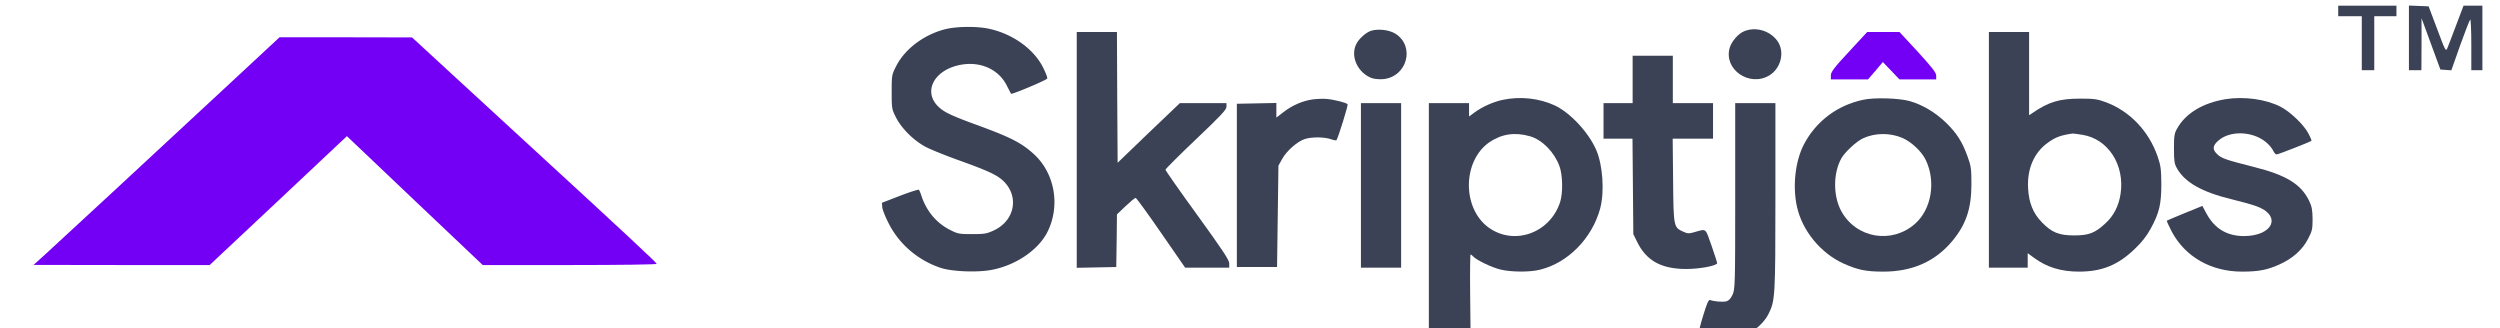 
  <svg height="21" viewBox="2 20 156 21" width="160" xmlns="http://www.w3.org/2000/svg">
    <g class="layer" style="transform-origin: 276.523px 197.533px;" transform="matrix(0.72, 0, 0, 0.661, -204.849, -166.448)">
      <title>Layer 1</title>
      <g id="svg_1" fill="transparent" transform="matrix(.029 0 0 -.03 292.752 182.745)">
        <path id="svg_2" d="M3174.688 30.733V13.737h72.234v-174.209h38.241V13.738h67.984v33.992h-178.459v-16.996z" fill="#3b4256" />
        <path id="svg_3" d="M3391.388 -56.372v-104.101h38.241l0.425 84.131V7.364l28.893 -82.856 28.893 -82.856 16.571 -1.275 16.996 -1.275 26.769 79.881c14.872 43.765 28.893 81.58 31.018 84.131 1.7 2.125 3.399 -33.992 3.399 -79.881v-83.706h33.992V47.729h-57.786l-22.52 -62.461c-12.322 -34.842 -24.645 -68.409 -27.193 -74.782 -4.674 -11.472 -6.374 -8.074 -31.018 61.611l-26.344 73.508 -30.168 1.275 -30.168 1.275V-56.372z" fill="#3b4256" />
        <path id="svg_4" d="M-1095.569 -28.328c-64.585 -17.421 -122.796 -63.31 -149.565 -118.548 -13.597 -27.619 -14.022 -29.743 -14.022 -83.706s0.425 -56.087 14.022 -84.131c16.996 -33.992 51.413 -70.534 87.529 -91.779 13.597 -8.074 58.211 -27.193 99.426 -42.915 91.354 -34.417 119.822 -48.014 139.793 -67.135 50.988 -49.714 37.392 -129.169 -27.619 -161.037 -21.669 -10.622 -28.893 -11.897 -66.709 -11.897 -40.365 0 -43.765 0.85 -69.259 14.447 -40.365 22.094 -70.534 59.911 -85.831 108.775 -2.975 9.348 -6.374 18.271 -8.074 19.971 -1.275 1.275 -27.193 -7.223 -57.786 -19.546l-55.237 -22.52 0.85 -14.022c0.425 -8.074 9.772 -32.718 20.821 -54.812 32.293 -65.86 89.229 -116.848 157.638 -141.067 34.417 -12.322 114.723 -15.722 158.488 -6.374 73.934 15.296 141.917 64.585 169.536 122.372 40.365 85.406 22.094 191.631 -44.19 253.241 -36.542 34.417 -69.259 51.837 -165.711 89.229 -86.679 33.142 -108.35 44.19 -126.195 63.31 -43.765 46.314 -13.597 112.174 60.761 131.294 64.16 16.571 124.496 -9.772 150.84 -65.435a2419.631 2419.631 0 0 1 12.747 -25.92c2.55 -2.975 108.775 43.765 110.899 49.289 1.275 2.975 -5.099 19.546 -13.597 37.392 -28.893 58.636 -92.204 106.225 -163.587 122.796 -36.966 8.922 -101.126 8.074 -135.968 -1.275z" fill="#3b4256" />
        <path id="svg_5" d="M211.002 -33.002c-16.571 -5.099 -39.94 -27.619 -47.164 -45.464 -16.996 -39.516 6.374 -90.929 48.439 -107.5 7.649 -2.975 22.52 -4.249 34.842 -3.399 73.508 7.223 99.002 105.8 37.817 146.591 -18.695 12.322 -51.413 16.571 -73.934 9.772z" fill="#3b4256" />
        <path id="svg_6" d="M1353.987 -34.702c-18.271 -7.649 -39.091 -33.142 -44.615 -53.963 -18.695 -68.834 59.486 -126.621 120.672 -89.229 37.392 23.369 49.289 77.757 25.069 112.599 -22.945 32.718 -66.285 45.889 -101.126 30.592z" fill="#3b4256" />
        <path id="svg_7" d="M-691.913 -417.538v-380.711l60.761 1.275 60.336 1.275 1.275 84.98 0.85 84.98 26.344 26.344c14.872 14.872 28.468 26.769 31.018 26.769 2.125 0 37.392 -50.988 77.757 -112.599l73.934 -112.599h135.119v14.022c0 10.622 -20.395 42.915 -97.728 155.514 -53.963 78.182 -97.728 144.042 -97.728 146.591s42.065 46.739 93.478 98.152c76.482 76.482 93.478 95.603 93.478 104.95v11.897h-142.766l-95.603 -96.028 -95.178 -96.452 -1.275 211.177 -0.85 210.751h-123.222v-380.286z" fill="#3b4256" />
        <path id="svg_8" d="M1675.212 -100.562c-45.889 -51.837 -55.663 -65.86 -55.663 -76.482v-13.172h113.874l22.945 28.043 22.52 28.043 25.494 -28.043 25.494 -28.043h112.599v12.322c0 9.348 -12.322 25.92 -56.087 76.482l-56.512 64.16h-99.002l-55.663 -63.31z" fill="#7300f5" />
        <path id="svg_9" d="M2103.937 -417.538v-380.286h118.972v46.739l20.395 -15.722c38.666 -29.743 82.006 -43.765 136.818 -43.765 69.683 0 118.972 20.821 169.961 72.234 22.52 22.52 37.392 42.491 49.714 66.285 26.344 50.564 32.718 79.032 32.718 144.042 -0.425 48.014 -1.7 59.486 -11.472 89.229 -27.193 82.431 -85.406 146.166 -158.913 175.06 -25.069 9.772 -35.266 11.472 -77.757 11.472 -64.16 0 -96.878 -10.197 -147.44 -46.739l-9.772 -6.798V-37.25h-123.222v-380.286zm287.234 48.439c78.607 -13.597 129.594 -97.303 116.422 -190.356 -5.523 -38.666 -20.821 -70.534 -45.889 -94.753 -32.293 -31.868 -51.413 -39.516 -96.452 -39.516 -46.739 0 -69.259 9.772 -99.426 42.915 -26.344 28.893 -39.091 61.611 -41.64 107.925 -3.823 62.885 17.846 116.422 60.336 148.291 23.369 17.846 39.516 24.22 76.057 29.743 2.125 0 16.146 -1.7 30.592 -4.249z" fill="#3b4256" />
        <path id="svg_10" d="M-3310.578 -225.482c-215.425 -210.751 -489.061 -477.589 -540.475 -526.878l-38.241 -36.542 269.812 -0.425h269.812l210.326 207.777 210.326 208.202 208.202 -208.202 208.202 -207.777h266.837c152.964 0 266.413 1.7 266.413 3.823 0 3.399 -102.826 104.525 -382.411 374.763 -64.16 62.036 -173.36 167.836 -242.193 234.546l-125.346 121.522 -203.103 0.425h-203.103l-175.06 -171.235z" fill="#7300f5" />
        <path id="svg_11" d="M1011.941 -190.216v-76.482H922.713v-114.723h88.805l1.275 -153.814 1.275 -154.239 11.897 -25.494c28.468 -60.761 73.934 -87.105 150.84 -87.105 41.215 0 94.328 10.622 94.328 19.121 0 2.125 -8.074 28.043 -17.421 56.512 -19.546 58.211 -14.447 54.388 -53.537 42.915 -15.296 -4.674 -19.971 -4.674 -32.718 1.7 -29.743 14.022 -30.168 14.447 -31.443 165.286l-1.275 135.119h123.646v114.723h-123.222v152.964H1011.94v-76.482z" fill="#3b4256" />
        <path id="svg_12" d="M31.269 -254.8c-31.443 -4.674 -62.461 -19.121 -88.805 -40.365l-22.52 -18.271v47.164l-60.336 -1.275 -60.761 -1.275v-526.879h123.222l2.125 163.587 2.125 163.587 11.472 21.669c14.022 26.769 48.014 57.786 70.534 64.585 22.094 6.798 58.211 6.374 78.607 -0.85 8.498 -3.399 16.571 -4.674 17.421 -2.975 5.523 8.922 36.117 112.599 33.992 115.574 -2.975 5.099 -42.065 15.296 -65.435 17.421 -10.622 0.85 -29.318 0 -41.64 -1.7z" fill="#3b4256" />
        <path id="svg_13" d="M614.234 -256.076c-29.318 -6.374 -64.16 -22.945 -87.529 -41.215l-16.146 -12.747v43.34H387.336v-747.826h127.895l-1.275 129.594c-0.85 71.383 0 129.594 1.275 129.594 1.7 0 5.099 -2.975 8.074 -6.374 9.772 -11.472 56.512 -35.266 83.28 -42.065 33.142 -8.498 90.504 -8.922 121.947 -0.425 85.406 22.094 159.337 101.551 183.982 197.579 13.597 53.963 8.074 140.218 -12.322 189.08 -23.794 57.362 -79.881 120.247 -127.471 143.617 -47.589 22.945 -104.525 29.743 -158.488 17.846zm83.28 -117.697c37.392 -11.472 73.934 -50.564 90.079 -96.028 10.197 -28.893 11.048 -86.679 2.125 -116.422 -31.019 -100.277 -141.068 -141.492 -219.25 -82.006 -81.58 62.461 -80.307 215 2.55 275.336 37.392 26.769 78.607 33.142 124.496 19.121z" fill="#3b4256" />
        <path id="svg_14" d="M1718.127 -256.076c-79.457 -17.846 -144.466 -69.683 -181.434 -144.466 -26.344 -53.537 -34.842 -134.269 -21.245 -199.704 16.146 -78.182 72.658 -150.415 142.342 -183.982 44.19 -20.821 69.259 -26.344 122.796 -26.344 89.229 0 159.763 33.142 212.025 99.851 41.64 53.112 57.786 104.101 57.786 182.707 0 49.289 -1.275 59.061 -11.897 89.229 -16.571 48.439 -33.992 76.482 -67.984 110.899 -32.293 32.293 -70.958 56.087 -108.775 67.56 -32.718 9.772 -110.05 12.322 -143.617 4.249zm120.247 -122.796c28.043 -12.747 59.911 -44.19 72.234 -71.808 31.443 -69.259 17.421 -158.488 -32.718 -205.228 -71.383 -66.709 -181.008 -47.164 -226.472 40.791 -25.069 48.439 -25.069 121.522 0 169.536 10.197 19.971 47.589 56.512 67.135 65.435 36.966 17.846 82.431 17.846 119.822 1.275z" fill="#3b4256" />
        <path id="svg_15" d="M2829.669 -253.952c-69.259 -11.897 -122.796 -45.464 -148.715 -94.753 -8.498 -15.296 -9.772 -24.22 -9.772 -64.585 0 -39.94 1.275 -49.289 9.348 -64.16 24.22 -45.039 76.482 -76.482 166.986 -99.426 28.893 -7.649 62.885 -17.421 75.207 -22.094 80.307 -29.743 53.537 -96.878 -37.817 -96.878 -51.837 0.425 -89.229 24.22 -114.298 73.083l-12.322 24.22 -53.537 -22.945c-29.743 -12.747 -54.388 -23.794 -55.237 -24.645 -1.275 -0.85 5.949 -16.996 14.872 -35.266 41.215 -81.58 120.672 -129.169 215.425 -129.169 50.564 0 77.757 5.523 114.298 22.945 40.791 19.121 70.958 47.589 87.954 82.431 12.747 25.494 14.022 31.868 14.022 64.585 -0.425 30.168 -2.125 40.365 -11.472 60.336 -24.22 51.837 -70.108 81.58 -166.986 107.075 -87.105 23.369 -100.702 28.043 -113.449 41.215 -15.722 15.296 -14.872 27.619 2.55 43.765 35.266 33.567 104.525 31.443 145.741 -3.823 9.348 -8.074 19.546 -20.395 22.52 -27.619 2.975 -6.798 7.649 -12.747 10.622 -12.747 5.099 0 103.251 40.365 107.075 44.19 0.85 0.85 -3.399 11.897 -9.772 24.22 -14.022 28.043 -56.087 70.108 -85.406 85.831 -45.464 24.22 -111.323 33.567 -167.836 24.22z" fill="#3b4256" />
        <path id="svg_16" d="M179.135 -532.262v-265.564h123.222v531.127H179.135v-265.564z" fill="#3b4256" />
        <path id="svg_17" d="M1326.368 -567.103c0 -287.234 -0.425 -301.679 -8.498 -318.677 -5.523 -12.322 -11.472 -18.695 -19.121 -20.821 -11.048 -2.55 -36.966 -0.425 -48.864 4.249 -5.099 2.125 -9.772 -8.498 -22.094 -51.413 -8.922 -29.743 -14.447 -55.663 -12.747 -57.362 2.125 -2.125 18.271 -6.798 36.542 -10.197 38.241 -8.074 83.28 -3.399 114.298 11.048 24.22 11.472 50.988 38.241 62.461 62.885 20.395 42.915 21.245 55.237 21.245 378.163v302.529h-123.223v-300.406z" fill="#3b4256" />
      </g>
    </g>
  </svg>

